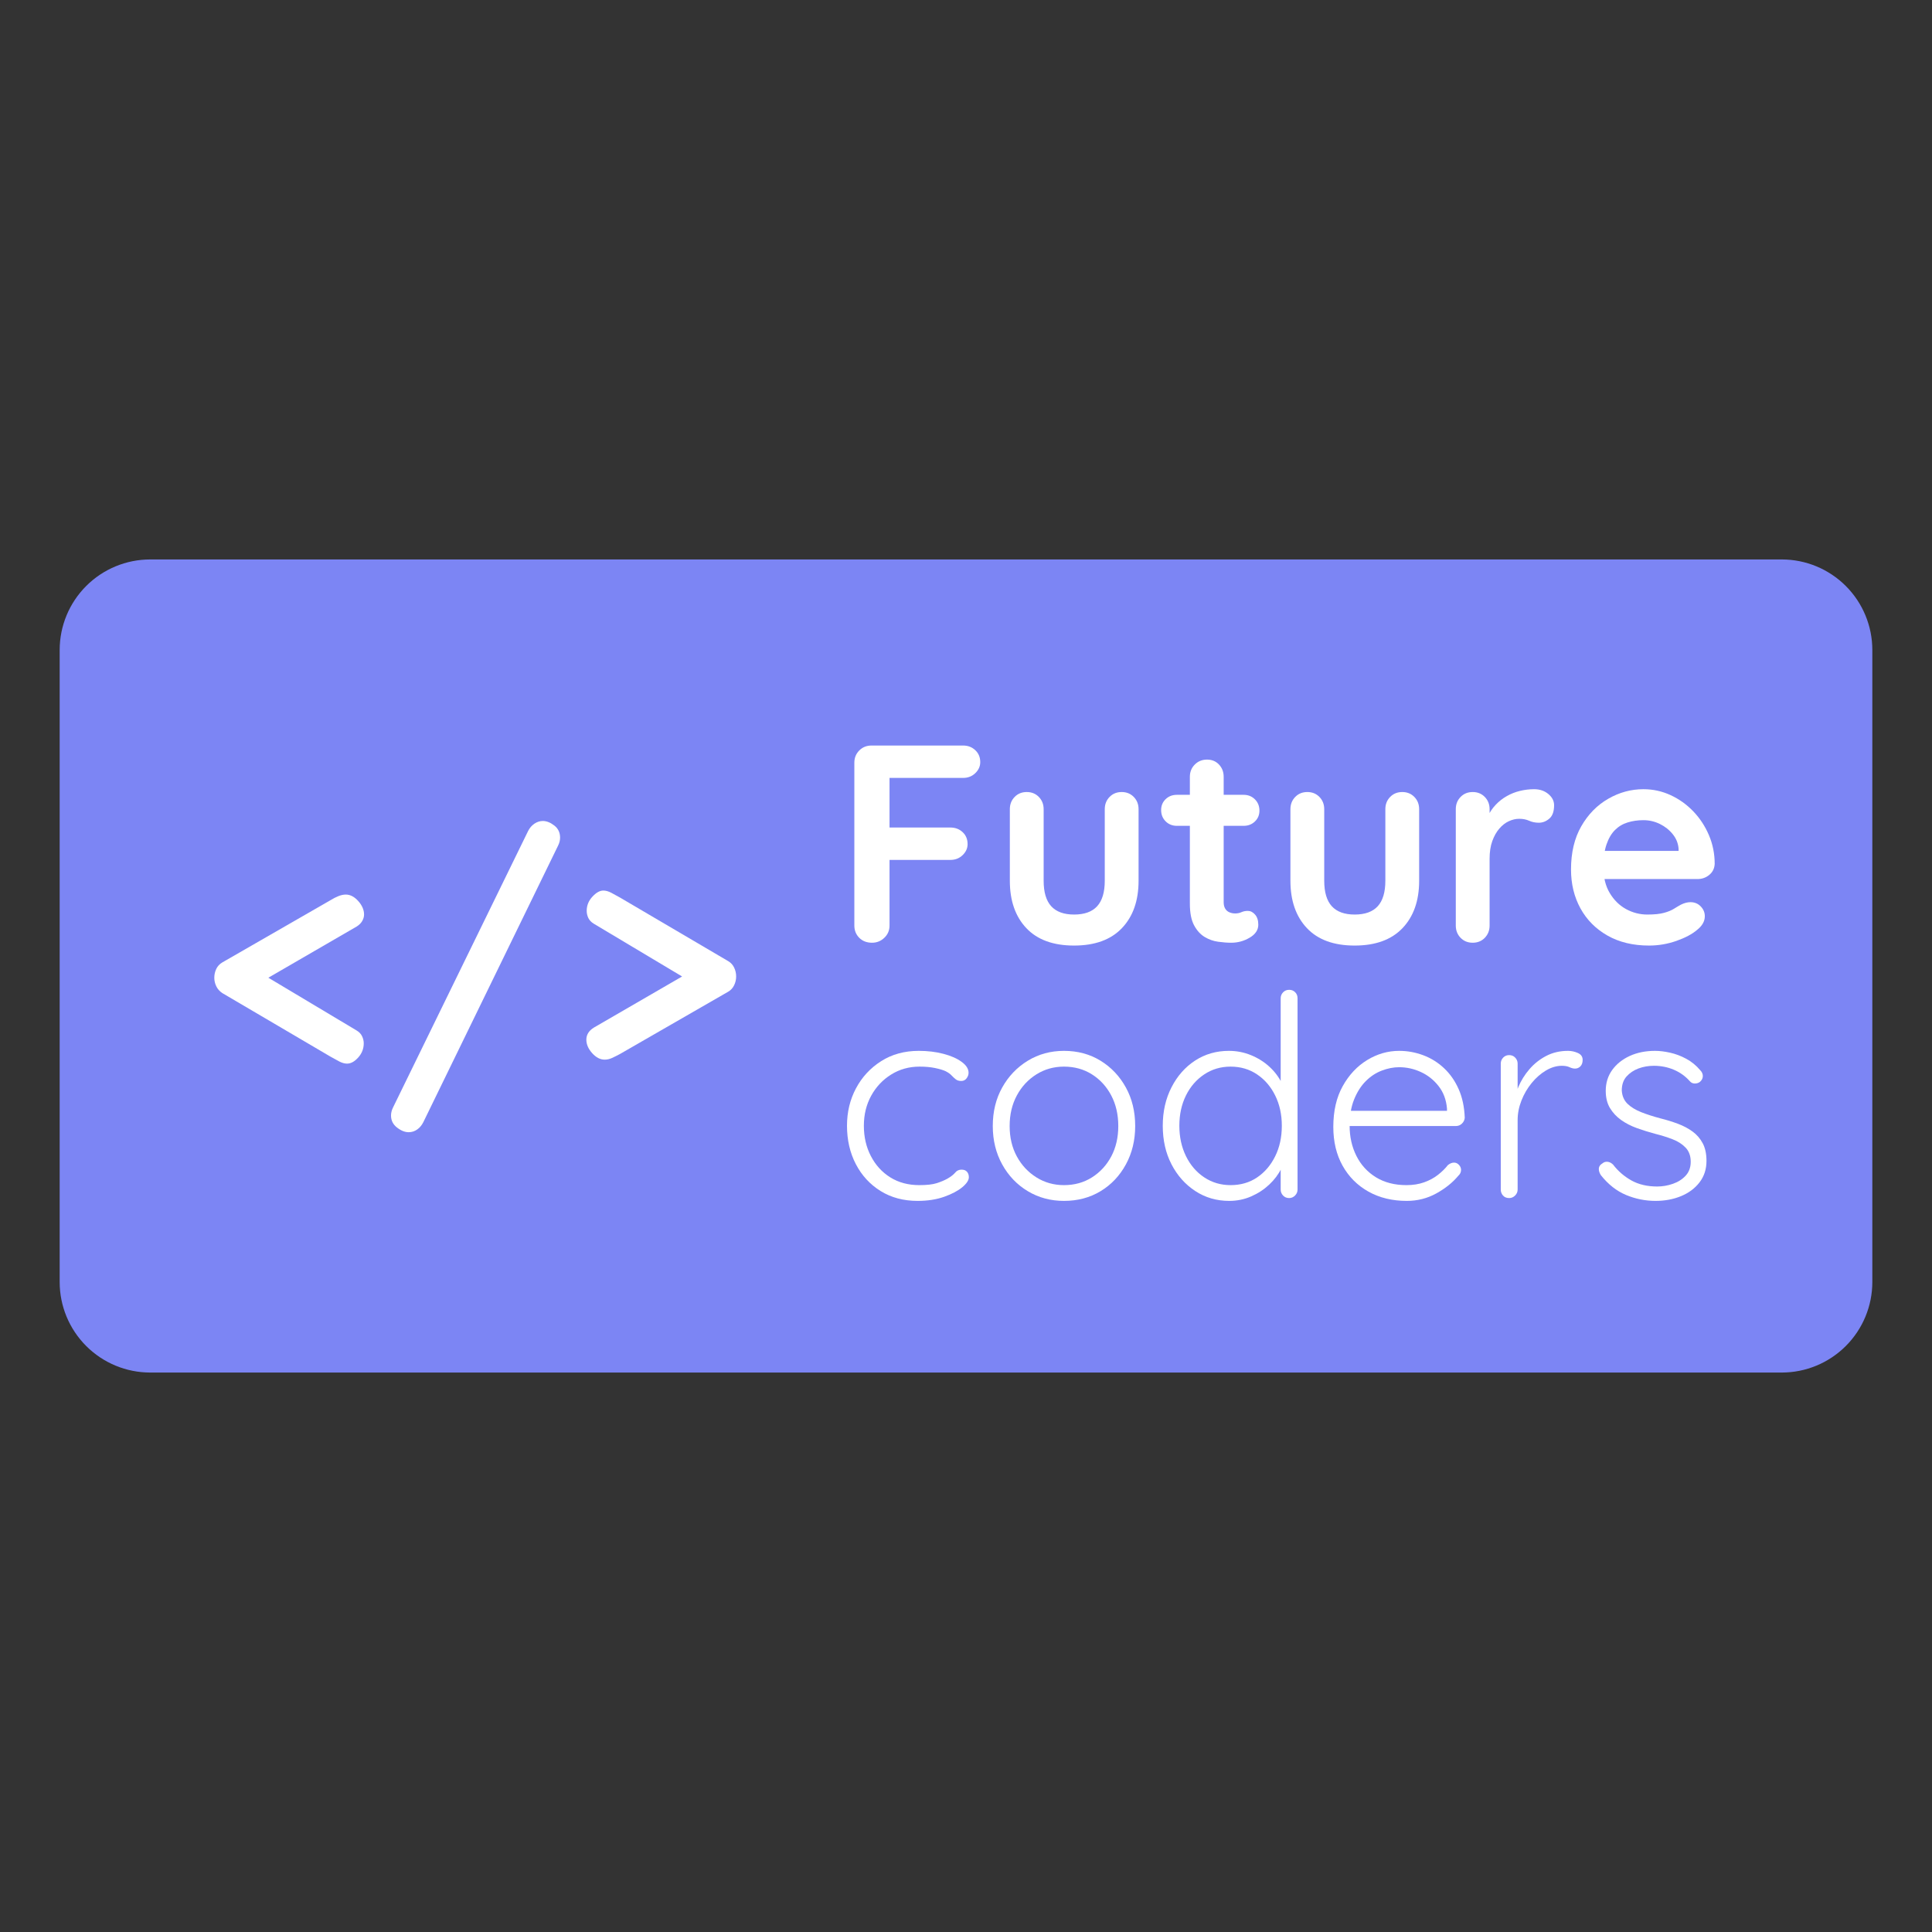 <svg xmlns="http://www.w3.org/2000/svg" xmlns:xlink="http://www.w3.org/1999/xlink" width="1024" zoomAndPan="magnify" viewBox="0 0 768 768" height="1024" preserveAspectRatio="xMidYMid meet" version="1.0"><rect x="0" y="0" width="768" height="768" fill="#333333" stroke="none"/><defs><g/><clipPath id="14d8509a4b"><path d="M 23.719 222.391 L 744.641 222.391 L 744.641 545.609 L 23.719 545.609 Z M 23.719 222.391 " clip-rule="nonzero"/></clipPath><clipPath id="bb9632dda3"><path d="M 59.719 222.391 L 708.281 222.391 C 717.828 222.391 726.984 226.184 733.734 232.938 C 740.488 239.688 744.281 248.844 744.281 258.391 L 744.281 509.609 C 744.281 519.156 740.488 528.312 733.734 535.062 C 726.984 541.816 717.828 545.609 708.281 545.609 L 59.719 545.609 C 50.172 545.609 41.016 541.816 34.266 535.062 C 27.512 528.312 23.719 519.156 23.719 509.609 L 23.719 258.391 C 23.719 248.844 27.512 239.688 34.266 232.938 C 41.016 226.184 50.172 222.391 59.719 222.391 Z M 59.719 222.391 " clip-rule="nonzero"/></clipPath></defs><g clip-path="url(#14d8509a4b)"><g clip-path="url(#bb9632dda3)"><path fill="#7c85f4" d="M 23.719 222.391 L 744.641 222.391 L 744.641 545.609 L 23.719 545.609 Z M 23.719 222.391 " fill-opacity="1" fill-rule="nonzero"/></g></g><g fill="#ffffff" fill-opacity="1"><g transform="translate(331.211, 374.75)"><g><path d="M 15.453 0 C 13.359 0 11.66 -0.648 10.359 -1.953 C 9.055 -3.266 8.406 -4.891 8.406 -6.828 L 8.406 -71.562 C 8.406 -73.5 9.055 -75.117 10.359 -76.422 C 11.66 -77.734 13.285 -78.391 15.234 -78.391 L 51.625 -78.391 C 53.562 -78.391 55.18 -77.77 56.484 -76.531 C 57.797 -75.301 58.453 -73.719 58.453 -71.781 C 58.453 -70.133 57.797 -68.676 56.484 -67.406 C 55.18 -66.145 53.562 -65.516 51.625 -65.516 L 21.391 -65.516 L 22.391 -66.859 L 22.391 -44.344 L 21.609 -45.797 L 46.578 -45.797 C 48.523 -45.797 50.148 -45.18 51.453 -43.953 C 52.766 -42.723 53.422 -41.133 53.422 -39.188 C 53.422 -37.551 52.766 -36.098 51.453 -34.828 C 50.148 -33.555 48.523 -32.922 46.578 -32.922 L 21.391 -32.922 L 22.391 -33.938 L 22.391 -6.828 C 22.391 -4.891 21.695 -3.266 20.312 -1.953 C 18.938 -0.648 17.316 0 15.453 0 Z M 15.453 0 "/></g></g></g><g fill="#ffffff" fill-opacity="1"><g transform="translate(394.146, 374.75)"><g><path d="M 51.734 -59.906 C 53.672 -59.906 55.273 -59.254 56.547 -57.953 C 57.816 -56.648 58.453 -55.023 58.453 -53.078 L 58.453 -24.641 C 58.453 -16.723 56.25 -10.445 51.844 -5.812 C 47.438 -1.188 41.094 1.125 32.812 1.125 C 24.52 1.125 18.191 -1.188 13.828 -5.812 C 9.461 -10.445 7.281 -16.723 7.281 -24.641 L 7.281 -53.078 C 7.281 -55.023 7.914 -56.648 9.188 -57.953 C 10.457 -59.254 12.062 -59.906 14 -59.906 C 15.938 -59.906 17.539 -59.254 18.812 -57.953 C 20.082 -56.648 20.719 -55.023 20.719 -53.078 L 20.719 -24.641 C 20.719 -20.086 21.723 -16.707 23.734 -14.5 C 25.754 -12.301 28.781 -11.203 32.812 -11.203 C 36.914 -11.203 39.973 -12.301 41.984 -14.5 C 44.004 -16.707 45.016 -20.086 45.016 -24.641 L 45.016 -53.078 C 45.016 -55.023 45.648 -56.648 46.922 -57.953 C 48.191 -59.254 49.797 -59.906 51.734 -59.906 Z M 51.734 -59.906 "/></g></g></g><g fill="#ffffff" fill-opacity="1"><g transform="translate(459.881, 374.75)"><g><path d="M 7.953 -58.797 L 34.484 -58.797 C 36.273 -58.797 37.77 -58.195 38.969 -57 C 40.164 -55.801 40.766 -54.305 40.766 -52.516 C 40.766 -50.797 40.164 -49.359 38.969 -48.203 C 37.77 -47.047 36.273 -46.469 34.484 -46.469 L 7.953 -46.469 C 6.16 -46.469 4.664 -47.066 3.469 -48.266 C 2.281 -49.461 1.688 -50.957 1.688 -52.75 C 1.688 -54.469 2.281 -55.906 3.469 -57.062 C 4.664 -58.219 6.16 -58.797 7.953 -58.797 Z M 19.938 -72.797 C 21.875 -72.797 23.457 -72.141 24.688 -70.828 C 25.926 -69.523 26.547 -67.898 26.547 -65.953 L 26.547 -16.125 C 26.547 -15.082 26.75 -14.223 27.156 -13.547 C 27.562 -12.879 28.117 -12.395 28.828 -12.094 C 29.547 -11.789 30.312 -11.641 31.125 -11.641 C 32.02 -11.641 32.844 -11.805 33.594 -12.141 C 34.344 -12.484 35.203 -12.656 36.172 -12.656 C 37.211 -12.656 38.16 -12.172 39.016 -11.203 C 39.879 -10.234 40.312 -8.891 40.312 -7.172 C 40.312 -5.078 39.172 -3.359 36.891 -2.016 C 34.617 -0.672 32.176 0 29.562 0 C 28 0 26.266 -0.129 24.359 -0.391 C 22.453 -0.648 20.66 -1.285 18.984 -2.297 C 17.305 -3.305 15.906 -4.852 14.781 -6.938 C 13.664 -9.031 13.109 -11.906 13.109 -15.562 L 13.109 -65.953 C 13.109 -67.898 13.758 -69.523 15.062 -70.828 C 16.363 -72.141 17.988 -72.797 19.938 -72.797 Z M 19.938 -72.797 "/></g></g></g><g fill="#ffffff" fill-opacity="1"><g transform="translate(505.683, 374.75)"><g><path d="M 51.734 -59.906 C 53.672 -59.906 55.273 -59.254 56.547 -57.953 C 57.816 -56.648 58.453 -55.023 58.453 -53.078 L 58.453 -24.641 C 58.453 -16.723 56.25 -10.445 51.844 -5.812 C 47.438 -1.188 41.094 1.125 32.812 1.125 C 24.52 1.125 18.191 -1.188 13.828 -5.812 C 9.461 -10.445 7.281 -16.723 7.281 -24.641 L 7.281 -53.078 C 7.281 -55.023 7.914 -56.648 9.188 -57.953 C 10.457 -59.254 12.062 -59.906 14 -59.906 C 15.938 -59.906 17.539 -59.254 18.812 -57.953 C 20.082 -56.648 20.719 -55.023 20.719 -53.078 L 20.719 -24.641 C 20.719 -20.086 21.723 -16.707 23.734 -14.5 C 25.754 -12.301 28.781 -11.203 32.812 -11.203 C 36.914 -11.203 39.973 -12.301 41.984 -14.5 C 44.004 -16.707 45.016 -20.086 45.016 -24.641 L 45.016 -53.078 C 45.016 -55.023 45.648 -56.648 46.922 -57.953 C 48.191 -59.254 49.797 -59.906 51.734 -59.906 Z M 51.734 -59.906 "/></g></g></g><g fill="#ffffff" fill-opacity="1"><g transform="translate(571.418, 374.75)"><g><path d="M 14 0 C 12.062 0 10.457 -0.648 9.188 -1.953 C 7.914 -3.266 7.281 -4.891 7.281 -6.828 L 7.281 -53.078 C 7.281 -55.023 7.914 -56.648 9.188 -57.953 C 10.457 -59.254 12.062 -59.906 14 -59.906 C 15.938 -59.906 17.539 -59.254 18.812 -57.953 C 20.082 -56.648 20.719 -55.023 20.719 -53.078 L 20.719 -42.547 L 19.938 -50.062 C 20.758 -51.852 21.82 -53.438 23.125 -54.812 C 24.426 -56.195 25.898 -57.352 27.547 -58.281 C 29.191 -59.219 30.945 -59.91 32.812 -60.359 C 34.676 -60.805 36.539 -61.031 38.406 -61.031 C 40.645 -61.031 42.531 -60.395 44.062 -59.125 C 45.594 -57.852 46.359 -56.359 46.359 -54.641 C 46.359 -52.18 45.723 -50.41 44.453 -49.328 C 43.18 -48.242 41.801 -47.703 40.312 -47.703 C 38.895 -47.703 37.609 -47.961 36.453 -48.484 C 35.297 -49.004 33.969 -49.266 32.469 -49.266 C 31.125 -49.266 29.758 -48.945 28.375 -48.312 C 27 -47.688 25.734 -46.703 24.578 -45.359 C 23.422 -44.016 22.488 -42.352 21.781 -40.375 C 21.07 -38.395 20.719 -36.062 20.719 -33.375 L 20.719 -6.828 C 20.719 -4.891 20.082 -3.266 18.812 -1.953 C 17.539 -0.648 15.938 0 14 0 Z M 14 0 "/></g></g></g><g fill="#ffffff" fill-opacity="1"><g transform="translate(620.019, 374.75)"><g><path d="M 35.5 1.125 C 29.156 1.125 23.648 -0.195 18.984 -2.844 C 14.316 -5.5 10.734 -9.102 8.234 -13.656 C 5.734 -18.219 4.484 -23.367 4.484 -29.109 C 4.484 -35.828 5.844 -41.555 8.562 -46.297 C 11.289 -51.047 14.859 -54.688 19.266 -57.219 C 23.672 -59.758 28.336 -61.031 33.266 -61.031 C 37.066 -61.031 40.664 -60.242 44.062 -58.672 C 47.457 -57.109 50.461 -54.961 53.078 -52.234 C 55.691 -49.516 57.766 -46.363 59.297 -42.781 C 60.828 -39.195 61.594 -35.391 61.594 -31.359 C 61.52 -29.566 60.812 -28.109 59.469 -26.984 C 58.125 -25.867 56.555 -25.312 54.766 -25.312 L 11.984 -25.312 L 8.625 -36.5 L 49.719 -36.5 L 47.25 -34.266 L 47.25 -37.297 C 47.102 -39.453 46.336 -41.391 44.953 -43.109 C 43.578 -44.828 41.863 -46.191 39.812 -47.203 C 37.758 -48.211 35.578 -48.719 33.266 -48.719 C 31.023 -48.719 28.93 -48.414 26.984 -47.812 C 25.047 -47.219 23.367 -46.211 21.953 -44.797 C 20.535 -43.379 19.414 -41.473 18.594 -39.078 C 17.77 -36.691 17.359 -33.672 17.359 -30.016 C 17.359 -25.984 18.195 -22.566 19.875 -19.766 C 21.551 -16.961 23.711 -14.832 26.359 -13.375 C 29.016 -11.926 31.836 -11.203 34.828 -11.203 C 37.586 -11.203 39.785 -11.426 41.422 -11.875 C 43.066 -12.32 44.395 -12.863 45.406 -13.5 C 46.414 -14.133 47.332 -14.676 48.156 -15.125 C 49.5 -15.789 50.766 -16.125 51.953 -16.125 C 53.598 -16.125 54.961 -15.562 56.047 -14.438 C 57.129 -13.32 57.672 -12.02 57.672 -10.531 C 57.672 -8.508 56.625 -6.68 54.531 -5.047 C 52.594 -3.398 49.867 -1.957 46.359 -0.719 C 42.848 0.508 39.227 1.125 35.5 1.125 Z M 35.5 1.125 "/></g></g></g><g fill="#ffffff" fill-opacity="1"><g transform="translate(331.211, 476.248)"><g><path d="M 34.016 -58.516 C 37.586 -58.516 40.863 -58.117 43.844 -57.328 C 46.832 -56.547 49.238 -55.484 51.062 -54.141 C 52.895 -52.805 53.812 -51.352 53.812 -49.781 C 53.812 -49.039 53.551 -48.316 53.031 -47.609 C 52.508 -46.898 51.801 -46.547 50.906 -46.547 C 50.008 -46.547 49.281 -46.766 48.719 -47.203 C 48.156 -47.648 47.594 -48.172 47.031 -48.766 C 46.477 -49.367 45.68 -49.93 44.641 -50.453 C 43.672 -50.898 42.289 -51.312 40.5 -51.688 C 38.707 -52.062 36.656 -52.25 34.344 -52.25 C 30.164 -52.25 26.398 -51.203 23.047 -49.109 C 19.691 -47.023 17.039 -44.211 15.094 -40.672 C 13.156 -37.129 12.188 -33.156 12.188 -28.75 C 12.188 -24.281 13.117 -20.254 14.984 -16.672 C 16.848 -13.086 19.422 -10.27 22.703 -8.219 C 25.992 -6.164 29.836 -5.141 34.234 -5.141 C 37.211 -5.141 39.52 -5.398 41.156 -5.922 C 42.801 -6.453 44.223 -7.051 45.422 -7.719 C 46.836 -8.539 47.863 -9.344 48.5 -10.125 C 49.133 -10.906 49.973 -11.297 51.016 -11.297 C 51.984 -11.297 52.707 -11.016 53.188 -10.453 C 53.676 -9.898 53.922 -9.176 53.922 -8.281 C 53.922 -7.082 53.047 -5.754 51.297 -4.297 C 49.547 -2.848 47.141 -1.582 44.078 -0.5 C 41.016 0.582 37.508 1.125 33.562 1.125 C 27.969 1.125 23.062 -0.18 18.844 -2.797 C 14.633 -5.41 11.352 -8.973 9 -13.484 C 6.656 -17.992 5.484 -23.082 5.484 -28.75 C 5.484 -34.195 6.676 -39.156 9.062 -43.625 C 11.445 -48.102 14.781 -51.703 19.062 -54.422 C 23.352 -57.148 28.336 -58.516 34.016 -58.516 Z M 34.016 -58.516 "/></g></g></g><g fill="#ffffff" fill-opacity="1"><g transform="translate(389.161, 476.248)"><g><path d="M 62.094 -28.641 C 62.094 -22.973 60.859 -17.879 58.391 -13.359 C 55.93 -8.848 52.578 -5.305 48.328 -2.734 C 44.078 -0.16 39.227 1.125 33.781 1.125 C 28.488 1.125 23.695 -0.16 19.406 -2.734 C 15.125 -5.305 11.734 -8.848 9.234 -13.359 C 6.734 -17.879 5.484 -22.973 5.484 -28.641 C 5.484 -34.379 6.734 -39.484 9.234 -43.953 C 11.734 -48.43 15.125 -51.977 19.406 -54.594 C 23.695 -57.207 28.488 -58.516 33.781 -58.516 C 39.227 -58.516 44.078 -57.207 48.328 -54.594 C 52.578 -51.977 55.93 -48.43 58.391 -43.953 C 60.859 -39.484 62.094 -34.379 62.094 -28.641 Z M 55.375 -28.641 C 55.375 -33.191 54.441 -37.238 52.578 -40.781 C 50.711 -44.32 48.156 -47.117 44.906 -49.172 C 41.664 -51.223 37.957 -52.25 33.781 -52.25 C 29.758 -52.25 26.109 -51.223 22.828 -49.172 C 19.547 -47.117 16.953 -44.32 15.047 -40.781 C 13.141 -37.238 12.188 -33.191 12.188 -28.641 C 12.188 -24.086 13.141 -20.055 15.047 -16.547 C 16.953 -13.047 19.547 -10.27 22.828 -8.219 C 26.109 -6.164 29.758 -5.141 33.781 -5.141 C 37.957 -5.141 41.664 -6.164 44.906 -8.219 C 48.156 -10.27 50.711 -13.047 52.578 -16.547 C 54.441 -20.055 55.375 -24.086 55.375 -28.641 Z M 55.375 -28.641 "/></g></g></g><g fill="#ffffff" fill-opacity="1"><g transform="translate(456.732, 476.248)"><g><path d="M 55.719 -82.781 C 56.688 -82.781 57.484 -82.461 58.109 -81.828 C 58.742 -81.203 59.062 -80.406 59.062 -79.438 L 59.062 -3.359 C 59.062 -2.461 58.727 -1.676 58.062 -1 C 57.395 -0.332 56.613 0 55.719 0 C 54.75 0 53.945 -0.332 53.312 -1 C 52.676 -1.676 52.359 -2.461 52.359 -3.359 L 52.359 -16.672 L 54.266 -18.234 C 54.266 -16.148 53.703 -13.969 52.578 -11.688 C 51.461 -9.414 49.879 -7.312 47.828 -5.375 C 45.773 -3.438 43.383 -1.867 40.656 -0.672 C 37.938 0.523 35.016 1.125 31.891 1.125 C 26.891 1.125 22.395 -0.18 18.406 -2.797 C 14.414 -5.41 11.266 -8.953 8.953 -13.422 C 6.641 -17.898 5.484 -23.008 5.484 -28.75 C 5.484 -34.414 6.641 -39.504 8.953 -44.016 C 11.266 -48.535 14.395 -52.082 18.344 -54.656 C 22.301 -57.227 26.773 -58.516 31.766 -58.516 C 34.828 -58.516 37.738 -57.953 40.5 -56.828 C 43.258 -55.711 45.703 -54.188 47.828 -52.25 C 49.953 -50.312 51.629 -48.094 52.859 -45.594 C 54.086 -43.094 54.703 -40.5 54.703 -37.812 L 52.359 -39.484 L 52.359 -79.438 C 52.359 -80.332 52.676 -81.113 53.312 -81.781 C 53.945 -82.445 54.75 -82.781 55.719 -82.781 Z M 32.438 -5.141 C 36.469 -5.141 39.992 -6.164 43.016 -8.219 C 46.035 -10.27 48.422 -13.066 50.172 -16.609 C 51.93 -20.148 52.812 -24.195 52.812 -28.75 C 52.812 -33.227 51.93 -37.238 50.172 -40.781 C 48.422 -44.32 46.016 -47.117 42.953 -49.172 C 39.898 -51.223 36.395 -52.25 32.438 -52.25 C 28.562 -52.25 25.078 -51.223 21.984 -49.172 C 18.891 -47.117 16.461 -44.32 14.703 -40.781 C 12.953 -37.238 12.078 -33.227 12.078 -28.75 C 12.078 -24.281 12.953 -20.254 14.703 -16.672 C 16.461 -13.086 18.891 -10.27 21.984 -8.219 C 25.078 -6.164 28.562 -5.141 32.438 -5.141 Z M 32.438 -5.141 "/></g></g></g><g fill="#ffffff" fill-opacity="1"><g transform="translate(524.527, 476.248)"><g><path d="M 34.688 1.125 C 28.938 1.125 23.859 -0.102 19.453 -2.562 C 15.055 -5.031 11.629 -8.461 9.172 -12.859 C 6.711 -17.266 5.484 -22.41 5.484 -28.297 C 5.484 -34.641 6.734 -40.047 9.234 -44.516 C 11.734 -48.992 14.977 -52.445 18.969 -54.875 C 22.957 -57.301 27.188 -58.516 31.656 -58.516 C 34.938 -58.516 38.125 -57.938 41.219 -56.781 C 44.32 -55.625 47.082 -53.906 49.5 -51.625 C 51.926 -49.352 53.863 -46.578 55.312 -43.297 C 56.77 -40.016 57.578 -36.211 57.734 -31.891 C 57.648 -30.992 57.273 -30.227 56.609 -29.594 C 55.941 -28.957 55.16 -28.641 54.266 -28.641 L 9.391 -28.641 L 8.062 -34.688 L 52.141 -34.688 L 50.672 -33.344 L 50.672 -35.578 C 50.379 -39.078 49.266 -42.055 47.328 -44.516 C 45.391 -46.984 43.039 -48.848 40.281 -50.109 C 37.52 -51.379 34.645 -52.016 31.656 -52.016 C 29.414 -52.016 27.117 -51.566 24.766 -50.672 C 22.422 -49.785 20.297 -48.391 18.391 -46.484 C 16.492 -44.578 14.945 -42.148 13.75 -39.203 C 12.562 -36.266 11.969 -32.781 11.969 -28.75 C 11.969 -24.352 12.863 -20.363 14.656 -16.781 C 16.445 -13.195 19.035 -10.359 22.422 -8.266 C 25.816 -6.18 29.863 -5.141 34.562 -5.141 C 37.176 -5.141 39.523 -5.516 41.609 -6.266 C 43.703 -7.016 45.531 -8.004 47.094 -9.234 C 48.664 -10.461 49.973 -11.75 51.016 -13.094 C 51.836 -13.758 52.656 -14.094 53.469 -14.094 C 54.219 -14.094 54.867 -13.797 55.422 -13.203 C 55.984 -12.609 56.266 -11.938 56.266 -11.188 C 56.266 -10.289 55.895 -9.508 55.156 -8.844 C 52.914 -6.156 50.004 -3.82 46.422 -1.844 C 42.848 0.133 38.938 1.125 34.688 1.125 Z M 34.688 1.125 "/></g></g></g><g fill="#ffffff" fill-opacity="1"><g transform="translate(587.735, 476.248)"><g><path d="M 12.188 0 C 11.145 0 10.328 -0.332 9.734 -1 C 9.141 -1.676 8.844 -2.461 8.844 -3.359 L 8.844 -53.469 C 8.844 -54.363 9.156 -55.145 9.781 -55.812 C 10.414 -56.488 11.219 -56.828 12.188 -56.828 C 13.164 -56.828 13.969 -56.488 14.594 -55.812 C 15.227 -55.145 15.547 -54.363 15.547 -53.469 L 15.547 -36.688 L 13.875 -36.359 C 14.094 -38.973 14.742 -41.566 15.828 -44.141 C 16.91 -46.711 18.383 -49.078 20.25 -51.234 C 22.113 -53.398 24.332 -55.156 26.906 -56.5 C 29.477 -57.844 32.367 -58.516 35.578 -58.516 C 36.922 -58.516 38.223 -58.234 39.484 -57.672 C 40.754 -57.109 41.391 -56.195 41.391 -54.938 C 41.391 -53.812 41.094 -52.953 40.5 -52.359 C 39.906 -51.766 39.195 -51.469 38.375 -51.469 C 37.695 -51.469 36.969 -51.648 36.188 -52.016 C 35.406 -52.391 34.379 -52.578 33.109 -52.578 C 31.023 -52.578 28.938 -51.961 26.844 -50.734 C 24.758 -49.504 22.859 -47.844 21.141 -45.75 C 19.43 -43.664 18.07 -41.336 17.062 -38.766 C 16.051 -36.191 15.547 -33.598 15.547 -30.984 L 15.547 -3.359 C 15.547 -2.461 15.207 -1.676 14.531 -1 C 13.863 -0.332 13.082 0 12.188 0 Z M 12.188 0 "/></g></g></g><g fill="#ffffff" fill-opacity="1"><g transform="translate(630.806, 476.248)"><g><path d="M 5.594 -9.062 C 5 -9.957 4.719 -10.832 4.75 -11.688 C 4.789 -12.551 5.258 -13.242 6.156 -13.766 C 6.75 -14.285 7.438 -14.504 8.219 -14.422 C 9 -14.348 9.727 -13.977 10.406 -13.312 C 12.414 -10.695 14.859 -8.586 17.734 -6.984 C 20.609 -5.391 24.02 -4.594 27.969 -4.594 C 30.051 -4.594 32.117 -4.945 34.172 -5.656 C 36.223 -6.363 37.922 -7.441 39.266 -8.891 C 40.609 -10.348 41.281 -12.195 41.281 -14.438 C 41.281 -16.75 40.609 -18.613 39.266 -20.031 C 37.922 -21.445 36.188 -22.562 34.062 -23.375 C 31.938 -24.195 29.68 -24.906 27.297 -25.5 C 24.766 -26.176 22.301 -26.941 19.906 -27.797 C 17.52 -28.66 15.414 -29.742 13.594 -31.047 C 11.77 -32.348 10.297 -33.93 9.172 -35.797 C 8.055 -37.66 7.5 -39.938 7.5 -42.625 C 7.5 -45.758 8.352 -48.52 10.062 -50.906 C 11.781 -53.289 14.113 -55.156 17.062 -56.5 C 20.008 -57.844 23.348 -58.516 27.078 -58.516 C 28.941 -58.516 30.953 -58.27 33.109 -57.781 C 35.273 -57.301 37.398 -56.5 39.484 -55.375 C 41.578 -54.258 43.441 -52.734 45.078 -50.797 C 45.754 -50.117 46.094 -49.352 46.094 -48.5 C 46.094 -47.645 45.719 -46.879 44.969 -46.203 C 44.375 -45.754 43.688 -45.531 42.906 -45.531 C 42.125 -45.531 41.473 -45.828 40.953 -46.422 C 39.16 -48.441 37.031 -49.973 34.562 -51.016 C 32.102 -52.055 29.457 -52.578 26.625 -52.578 C 24.457 -52.578 22.422 -52.223 20.516 -51.516 C 18.617 -50.805 17.035 -49.742 15.766 -48.328 C 14.504 -46.91 13.875 -45.047 13.875 -42.734 C 14.02 -40.566 14.781 -38.812 16.156 -37.469 C 17.539 -36.133 19.367 -35.02 21.641 -34.125 C 23.922 -33.227 26.477 -32.406 29.312 -31.656 C 31.695 -31.062 33.988 -30.352 36.188 -29.531 C 38.383 -28.707 40.32 -27.68 42 -26.453 C 43.688 -25.223 45.031 -23.676 46.031 -21.812 C 47.039 -19.945 47.547 -17.598 47.547 -14.766 C 47.547 -11.484 46.629 -8.648 44.797 -6.266 C 42.973 -3.879 40.531 -2.051 37.469 -0.781 C 34.414 0.488 31.023 1.125 27.297 1.125 C 23.266 1.125 19.363 0.344 15.594 -1.219 C 11.832 -2.789 8.5 -5.406 5.594 -9.062 Z M 5.594 -9.062 "/></g></g></g><g fill="#ffffff" fill-opacity="1"><g transform="translate(81.876, 432.336)"><g><path d="M 56.094 -9.531 C 55.125 -9.531 54.086 -9.816 52.984 -10.391 C 51.891 -10.961 50.723 -11.602 49.484 -12.312 L 6.484 -37.578 C 5.422 -38.285 4.625 -39.188 4.094 -40.281 C 3.57 -41.383 3.312 -42.508 3.312 -43.656 C 3.312 -44.895 3.57 -46.066 4.094 -47.172 C 4.625 -48.273 5.422 -49.133 6.484 -49.75 L 49.484 -74.484 C 50.629 -75.191 51.707 -75.742 52.719 -76.141 C 53.738 -76.535 54.691 -76.734 55.578 -76.734 C 57.336 -76.734 58.988 -75.875 60.531 -74.156 C 62.07 -72.438 62.844 -70.648 62.844 -68.797 C 62.844 -67.922 62.598 -67.062 62.109 -66.219 C 61.629 -65.383 60.906 -64.66 59.938 -64.047 L 14.031 -37.438 L 13.094 -50.672 L 59.812 -22.75 C 60.863 -22.133 61.609 -21.363 62.047 -20.438 C 62.492 -19.508 62.719 -18.562 62.719 -17.594 C 62.719 -15.477 61.988 -13.602 60.531 -11.969 C 59.07 -10.344 57.594 -9.531 56.094 -9.531 Z M 56.094 -9.531 "/></g></g></g><g fill="#ffffff" fill-opacity="1"><g transform="translate(151.33, 432.336)"><g><path d="M 11.109 17.734 C 9.609 17.734 8.066 17.113 6.484 15.875 C 4.898 14.645 4.109 13.055 4.109 11.109 C 4.109 10.055 4.367 9 4.891 7.938 L 58.609 -102.016 C 59.234 -103.242 60.07 -104.211 61.125 -104.922 C 62.188 -105.629 63.289 -105.984 64.438 -105.984 C 65.938 -105.984 67.457 -105.383 69 -104.188 C 70.539 -103 71.312 -101.391 71.312 -99.359 C 71.312 -98.305 71.047 -97.25 70.516 -96.188 L 16.938 13.766 C 16.32 14.992 15.504 15.961 14.484 16.672 C 13.473 17.379 12.348 17.734 11.109 17.734 Z M 11.109 17.734 "/></g></g></g><g fill="#ffffff" fill-opacity="1"><g transform="translate(226.473, 432.336)"><g><path d="M 13.891 -11.109 C 12.129 -11.109 10.473 -11.969 8.922 -13.688 C 7.379 -15.414 6.609 -17.203 6.609 -19.047 C 6.609 -20.023 6.852 -20.91 7.344 -21.703 C 7.832 -22.492 8.562 -23.195 9.531 -23.812 L 55.438 -50.406 L 56.359 -37.188 L 9.656 -65.094 C 8.602 -65.719 7.852 -66.488 7.406 -67.406 C 6.969 -68.332 6.75 -69.285 6.75 -70.266 C 6.75 -72.379 7.5 -74.25 9 -75.875 C 10.5 -77.508 11.953 -78.328 13.359 -78.328 C 14.328 -78.328 15.363 -78.039 16.469 -77.469 C 17.57 -76.895 18.742 -76.254 19.984 -75.547 L 62.984 -50.281 C 64.035 -49.664 64.828 -48.805 65.359 -47.703 C 65.891 -46.598 66.156 -45.426 66.156 -44.188 C 66.156 -42.957 65.891 -41.789 65.359 -40.688 C 64.828 -39.582 64.035 -38.723 62.984 -38.109 L 19.984 -13.359 C 18.836 -12.742 17.773 -12.211 16.797 -11.766 C 15.828 -11.328 14.859 -11.109 13.891 -11.109 Z M 13.891 -11.109 "/></g></g></g></svg>